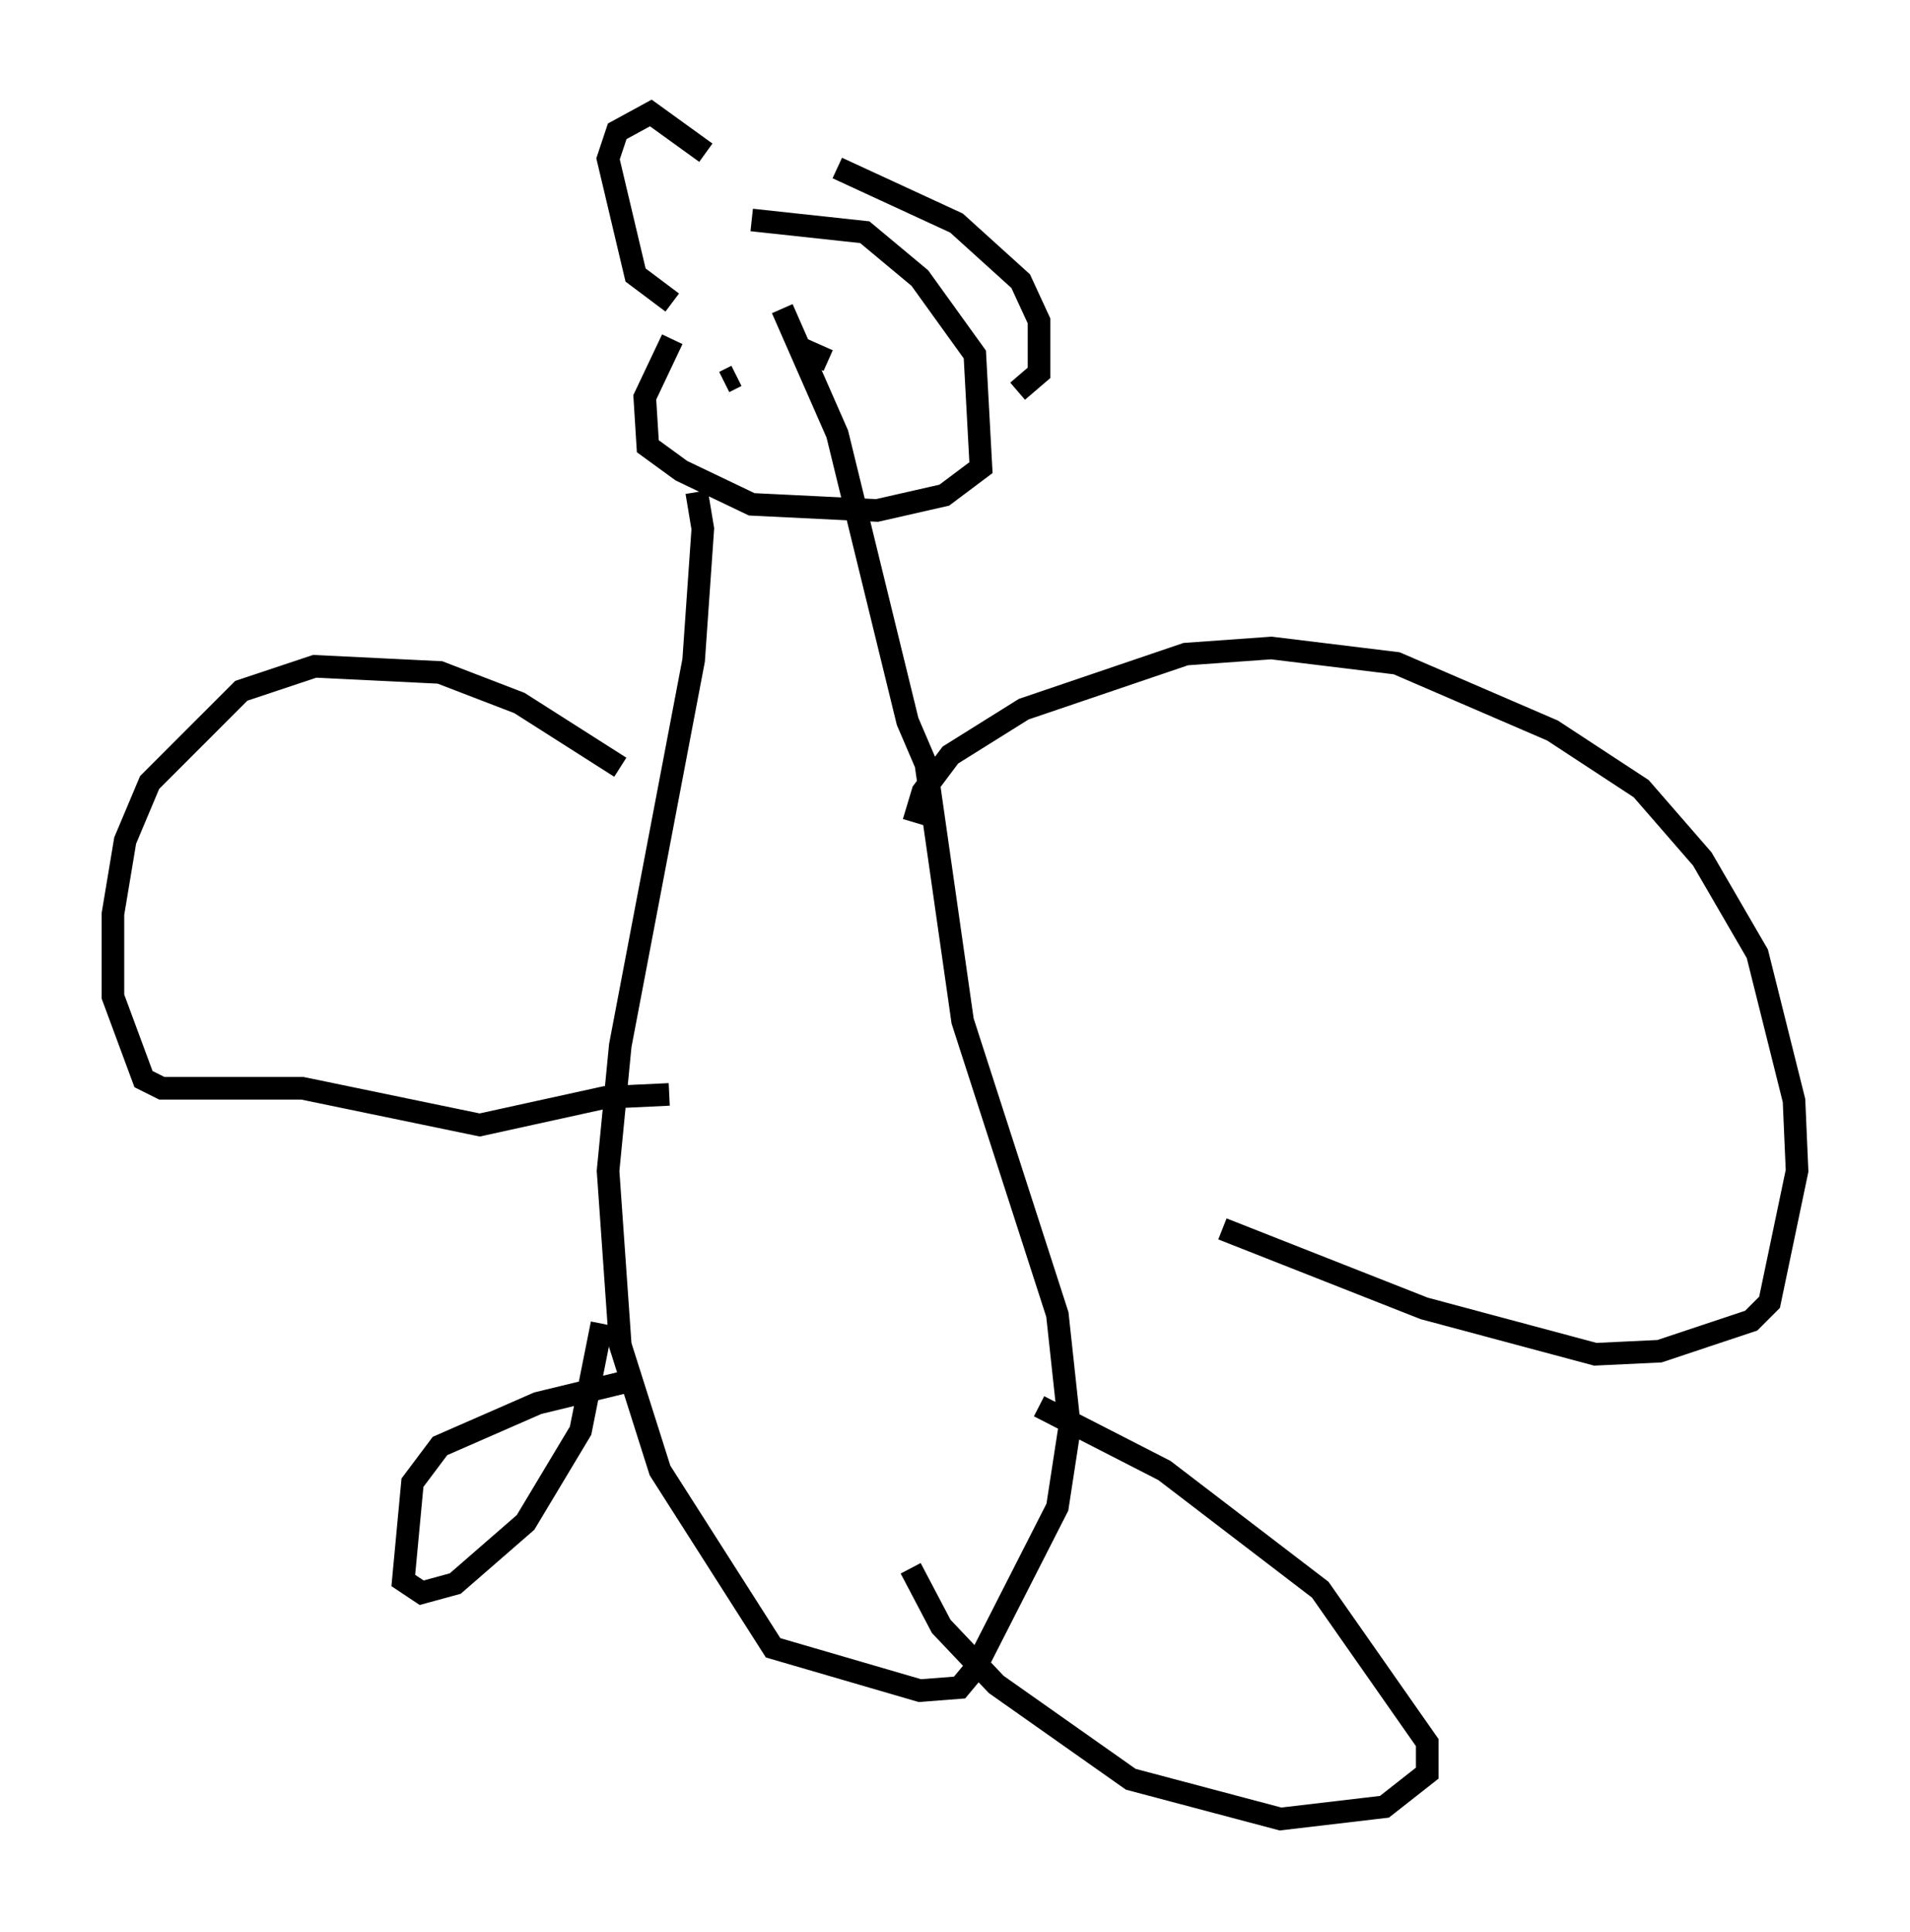 <?xml version="1.0" encoding="utf-8" ?>
<svg baseProfile="full" height="85.507" version="1.1" width="84.559" xmlns="http://www.w3.org/2000/svg" xmlns:ev="http://www.w3.org/2001/xml-events" xmlns:xlink="http://www.w3.org/1999/xlink"><defs /><rect fill="white" height="85.507" width="84.559" x="0" y="0" /><path d="M31.928, 12.578 m-2.165, 2.436 l-1.218, 2.571 0.135, 2.165 l1.488, 1.083 3.112, 1.488 l5.548, 0.271 2.977, -0.677 l1.624, -1.218 -0.271, -5.007 l-2.436, -3.383 -2.436, -2.03 l-5.007, -0.541 m-3.518, 3.654 l-1.624, -1.218 -1.218, -5.142 l0.406, -1.218 1.488, -0.812 l2.436, 1.759 m5.819, 0.677 l5.277, 2.436 2.842, 2.571 l0.812, 1.759 0.0, 2.3 l-0.947, 0.812 m-14.208, 4.465 l0.271, 1.624 -0.406, 5.819 l-3.248, 17.05 -0.541, 5.548 l0.541, 7.713 1.759, 5.548 l5.007, 7.848 6.495, 1.894 l1.759, -0.135 0.677, -0.812 l3.654, -7.172 0.541, -3.518 l-0.541, -5.007 -4.195, -12.99 l-1.624, -11.367 -0.812, -1.894 l-3.112, -12.72 -2.436, -5.548 m5.819, 22.733 l0.406, -1.353 1.218, -1.624 l3.248, -2.03 7.172, -2.436 l3.789, -0.271 5.548, 0.677 l6.901, 2.977 3.924, 2.571 l2.706, 3.112 2.436, 4.195 l1.624, 6.495 0.135, 3.112 l-1.218, 5.819 -0.812, 0.812 l-4.059, 1.353 -2.842, 0.135 l-7.578, -2.03 -8.931, -3.518 m-26.657, -20.433 l-4.465, -2.842 -3.518, -1.353 l-5.548, -0.271 -3.248, 1.083 l-4.059, 4.059 -1.083, 2.571 l-0.541, 3.248 0.0, 3.654 l1.353, 3.654 0.812, 0.406 l6.225, 0.0 7.848, 1.624 l5.548, -1.218 2.842, -0.135 m16.373, 13.802 l5.548, 2.842 6.901, 5.277 l4.736, 6.766 0.0, 1.353 l-1.894, 1.488 -4.601, 0.541 l-6.631, -1.759 -5.954, -4.195 l-2.436, -2.571 -1.353, -2.571 m-12.043, -8.39 l-4.465, 1.083 -4.33, 1.894 l-1.218, 1.624 -0.406, 4.33 l0.812, 0.541 1.488, -0.406 l3.112, -2.706 2.436, -4.059 l0.947, -4.736 m5.413, -41.677 l0.541, -0.271 m2.842, -1.218 l1.218, 0.541 " fill="none" stroke="black" stroke-width="1" /></svg>
